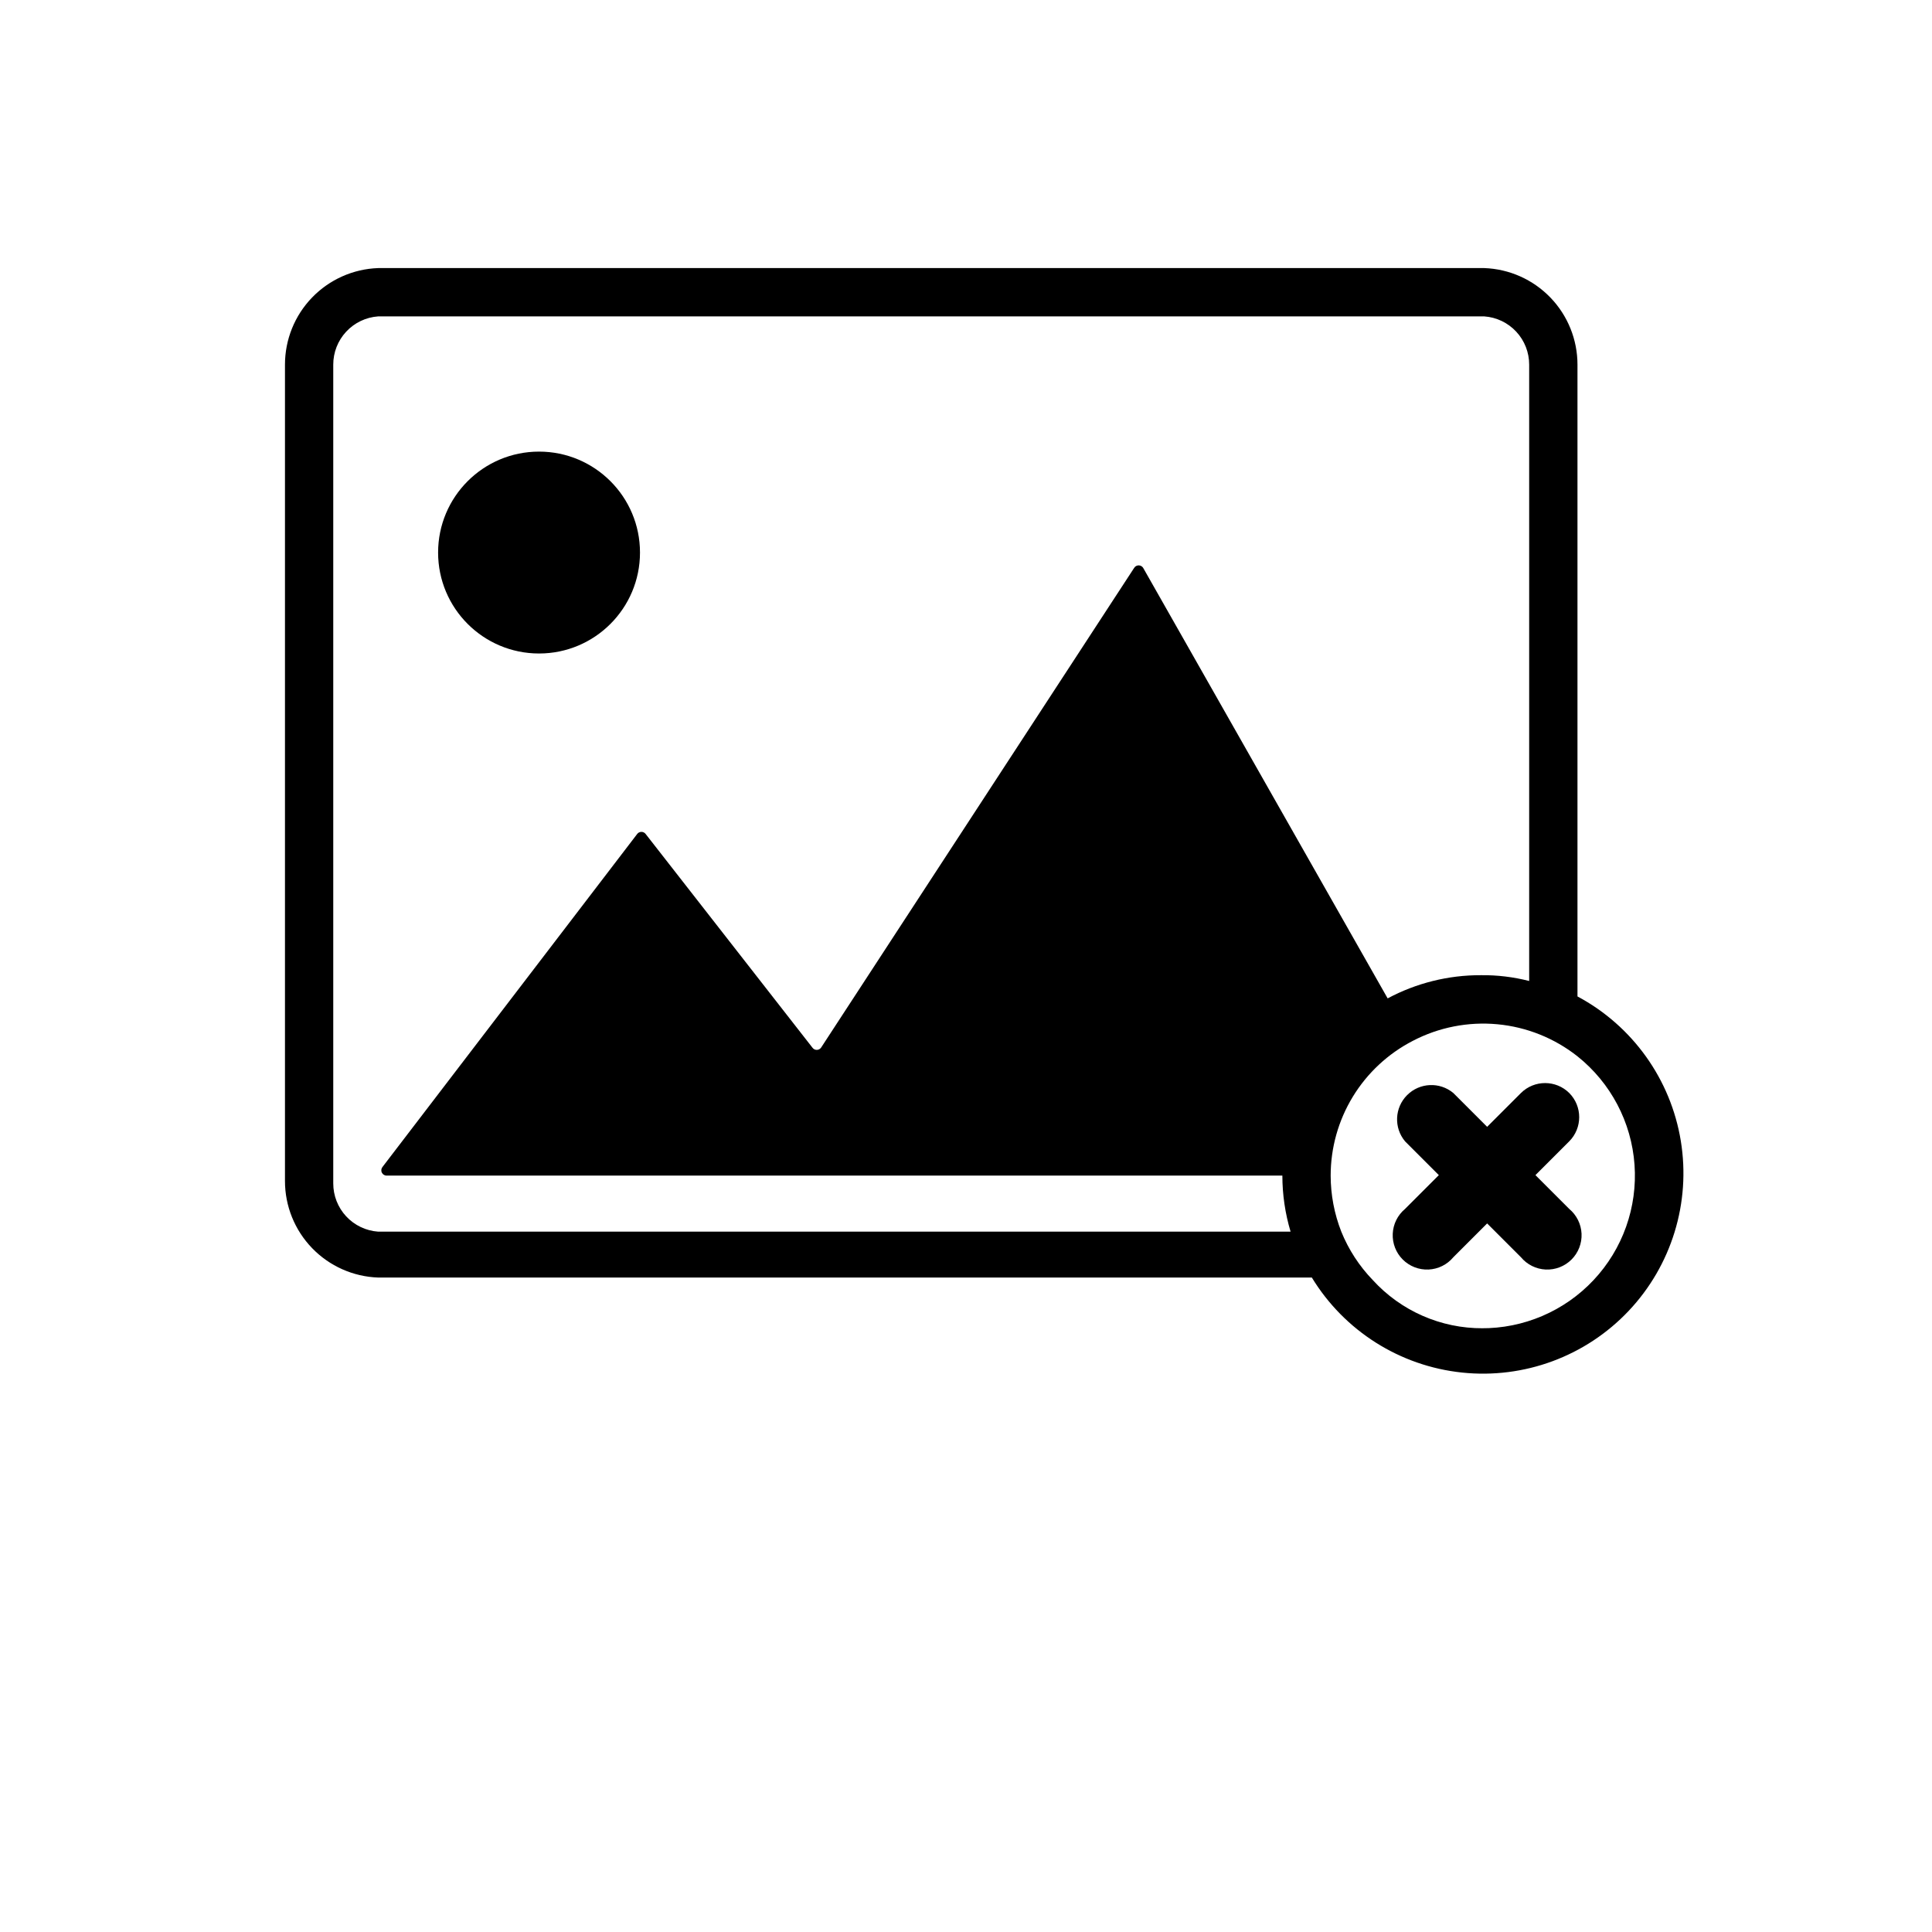 <?xml version="1.0" encoding="UTF-8"?>
<svg width="700pt" height="700pt" version="1.1" viewBox="0 0 700 700" xmlns="http://www.w3.org/2000/svg">
 <g>
  <path d="m568.57 396.02c-4.844-4.805-12.656-4.805-17.5 0l-12.25 12.25-12.25-12.25c-4.938-4.117-12.199-3.789-16.742 0.758-4.547 4.547-4.875 11.809-0.758 16.742l12.25 12.25-12.25 12.25c-2.68 2.238-4.297 5.496-4.453 8.984-0.16 3.484 1.156 6.879 3.625 9.344 2.469 2.469 5.859 3.785 9.348 3.629 3.488-0.16 6.746-1.773 8.98-4.457l12.25-12.25 12.25 12.25c2.234 2.684 5.496 4.297 8.98 4.457 3.488 0.156 6.879-1.16 9.348-3.629 2.469-2.465 3.785-5.859 3.629-9.344-0.16-3.488-1.777-6.746-4.457-8.984l-12.25-12.25 12.25-12.25c4.805-4.844 4.805-12.656 0-17.5z"/>
  <path d="m571.55 361.9v-229.77c0.004-9.074-3.516-17.797-9.816-24.324-6.301-6.531-14.891-10.359-23.961-10.676h-400.75c-9.066 0.316-17.656 4.144-23.961 10.676-6.301 6.527-9.816 15.25-9.812 24.324v295.75c-0.004 9.074 3.512 17.797 9.812 24.324 6.305 6.531 14.895 10.359 23.961 10.676h338.28c11.781 19.328 31.898 32.055 54.41 34.422 22.512 2.371 44.836-5.891 60.383-22.344 15.547-16.449 22.535-39.207 18.898-61.547-3.637-22.344-17.48-41.711-37.441-52.383zm-434.53 84.352c-4.426-0.312-8.566-2.289-11.59-5.539-3.019-3.25-4.695-7.523-4.684-11.961v-296.62c-0.012-4.438 1.664-8.711 4.684-11.961 3.023-3.25 7.164-5.227 11.59-5.539h400.75c4.426 0.312 8.57 2.289 11.59 5.539 3.023 3.25 4.699 7.523 4.688 11.961v223.3c-5.715-1.469-11.602-2.176-17.5-2.102-11.781-0.043-23.387 2.844-33.777 8.402l-88.551-155.93h0.004c-0.348-0.594-0.98-0.957-1.664-0.957s-1.316 0.363-1.664 0.957l-113.4 173.77c-0.359 0.516-0.949 0.82-1.574 0.82-0.629 0-1.215-0.305-1.574-0.82l-60.375-77.348c-0.363-0.516-0.949-0.82-1.578-0.82-0.625 0-1.215 0.305-1.574 0.82l-92.223 120.57c-0.488 0.586-0.582 1.406-0.238 2.086 0.34 0.684 1.051 1.102 1.812 1.062h324.45c0.008 6.875 1.008 13.715 2.977 20.301zm400.23 35c-15.18 0.086-29.68-6.273-39.898-17.5-4.875-5.055-8.738-10.992-11.375-17.5-2.535-6.469-3.844-13.352-3.852-20.301 0-10.082 2.777-19.973 8.023-28.586 5.25-8.613 12.766-15.613 21.727-20.238 9.426-4.922 20.078-7.012 30.664-6.019 10.59 0.992 20.664 5.027 29.012 11.621 12.07 9.629 19.566 23.867 20.668 39.273 1.105 15.402-4.281 30.562-14.855 41.816-10.574 11.258-25.371 17.578-40.812 17.434z"/>
  <path d="m231.88 200.2c0 20.199-16.375 36.574-36.574 36.574s-36.574-16.375-36.574-36.574 16.375-36.574 36.574-36.574 36.574 16.375 36.574 36.574"/>
 </g>
</svg>
